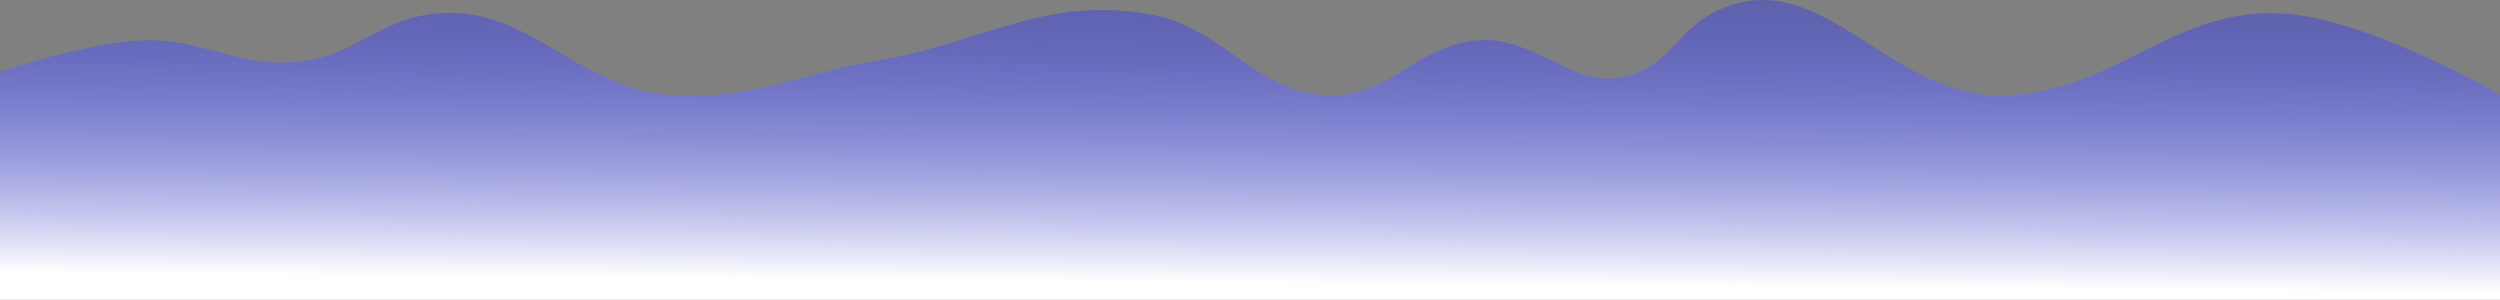 <svg width="4320" height="518" viewBox="0 0 4320 518" fill="none" xmlns="http://www.w3.org/2000/svg">
<rect x="0" y="0" width="4320" height="518" fill="#808080" stroke="none"/>
<g clip-path="url(#clip0_535_12501)">
<path d="M234.027 70.412C141.363 77.354 0 124.019 0 124.019V518H4322V164.709C4322 164.709 4106.17 39.51 3958.46 24.555C3757.53 4.211 3655.45 165.407 3453.9 164.709C3254.83 164.019 3139.11 -75.841 2955.84 24.555C2904.12 52.889 2887.37 100.096 2834.33 124.019C2726.67 172.577 2658.78 56.005 2545.29 70.412C2449.46 82.578 2405.99 159.685 2309.77 164.709C2176.61 171.661 2118.31 47.476 1986.23 24.555C1803.1 -7.225 1700.36 73.454 1517.18 104.643C1379.11 128.149 1302.77 172.224 1163.63 164.709C994.169 155.556 911.783 1.812 743.086 24.555C656.91 36.173 616.036 90.765 530.061 104.643C414.886 123.234 349.903 61.73 234.027 70.412Z" fill="url(#paint0_linear_535_12501)"/>
</g>
<defs>
<linearGradient id="paint0_linear_535_12501" x1="2324.71" y1="-67.598" x2="2320.25" y2="489.987" gradientUnits="userSpaceOnUse">
<stop stop-color="#000AFF" stop-opacity="0.25"/>
<stop offset="1" stop-color="white"/>
</linearGradient>
<clipPath id="clip0_535_12501">
<rect width="4320" height="518" fill="white"/>
</clipPath>
</defs>
</svg>
